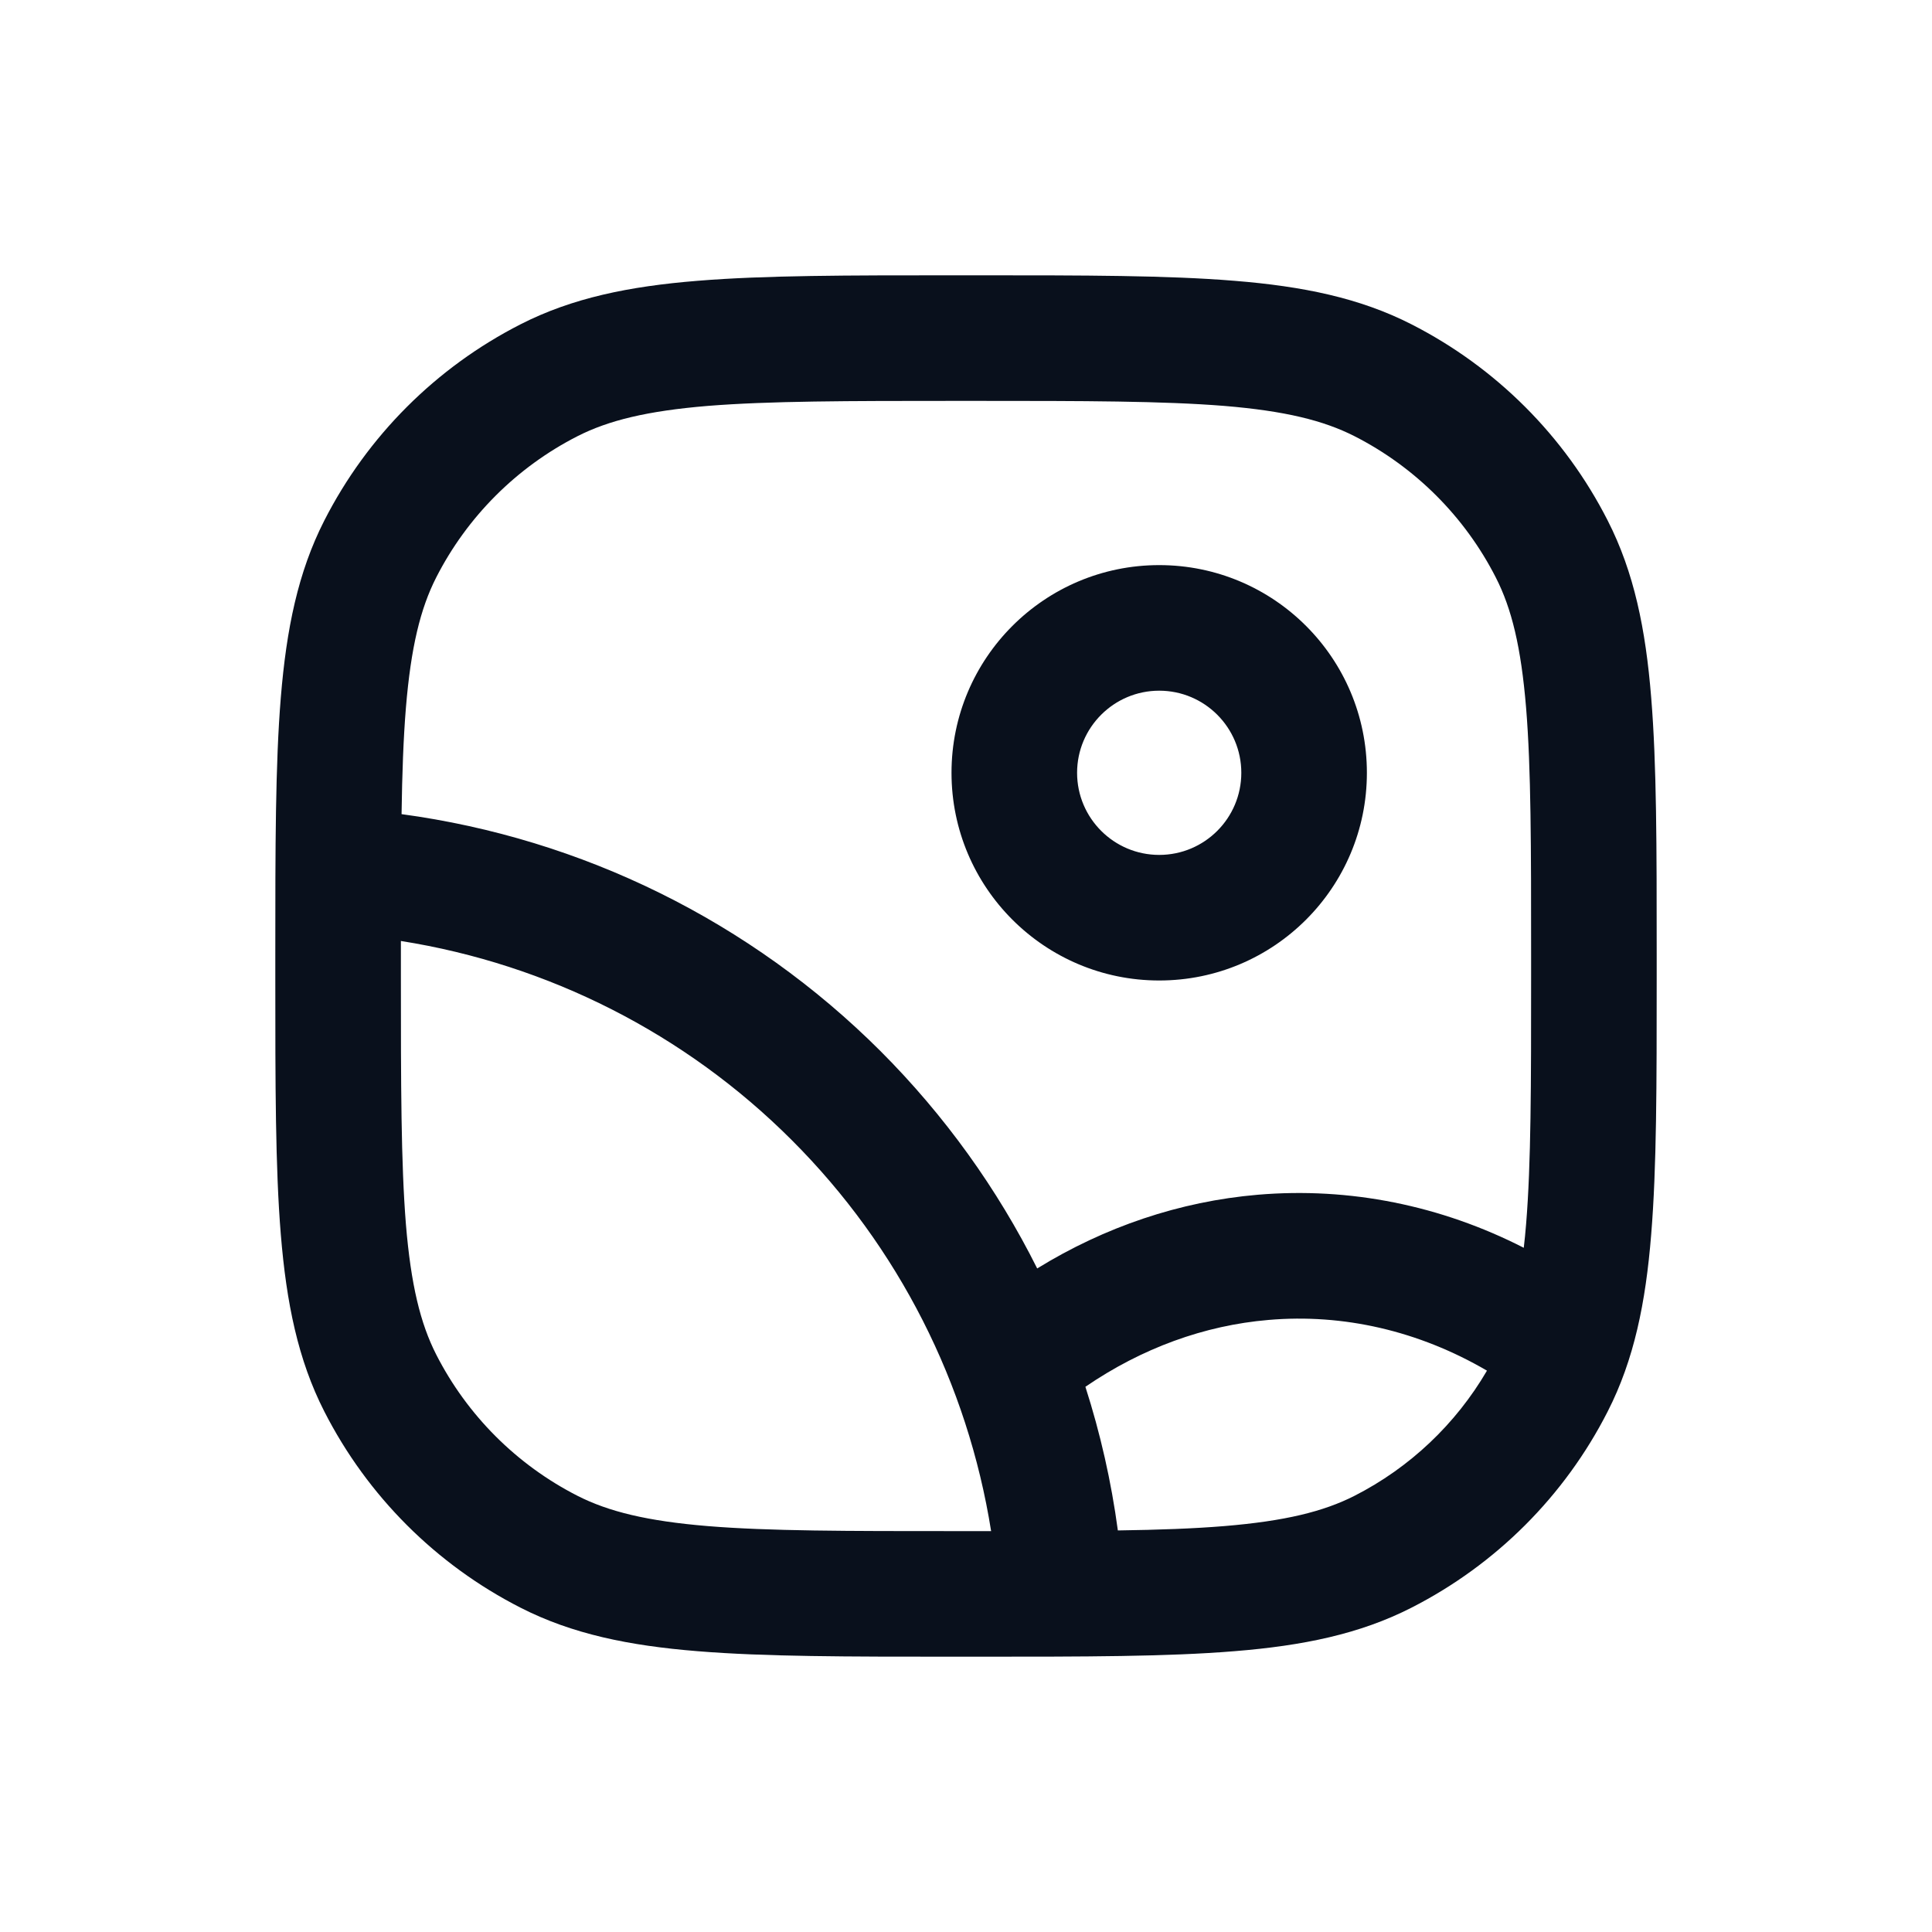 <svg
  width="20"
  height="20"
  viewBox="0 0 20 20"
  fill="none"
  xmlns="http://www.w3.org/2000/svg"
>
  <path
    fill-rule="evenodd"
    clip-rule="evenodd"
    d="M9.9 2.85H9.871C8.776 2.85 7.913 2.85 7.22 2.907C6.513 2.964 5.924 3.084 5.389 3.357C4.514 3.803 3.803 4.514 3.357 5.389C3.084 5.924 2.965 6.513 2.907 7.22C2.85 7.913 2.85 8.775 2.85 9.871V9.9V10.1V10.129C2.85 11.225 2.85 12.087 2.907 12.78C2.965 13.487 3.084 14.076 3.357 14.611C3.803 15.486 4.514 16.197 5.389 16.643C5.924 16.916 6.513 17.036 7.22 17.093C7.913 17.15 8.776 17.15 9.871 17.15H9.9H10.1H10.129C11.225 17.15 12.087 17.15 12.78 17.093C13.487 17.036 14.076 16.916 14.611 16.643C15.486 16.197 16.198 15.486 16.643 14.611C16.916 14.076 17.036 13.487 17.093 12.78C17.15 12.087 17.15 11.225 17.15 10.129V10.1V9.9V9.871C17.15 8.775 17.15 7.913 17.093 7.22C17.036 6.513 16.916 5.924 16.643 5.389C16.198 4.514 15.486 3.803 14.611 3.357C14.076 3.084 13.487 2.964 12.78 2.907C12.087 2.85 11.225 2.85 10.129 2.85H10.1H9.9ZM5.979 4.515C6.3 4.352 6.699 4.254 7.326 4.202C7.96 4.151 8.769 4.15 9.9 4.15H10.1C11.231 4.15 12.04 4.151 12.674 4.202C13.301 4.254 13.7 4.352 14.021 4.515C14.651 4.836 15.164 5.349 15.485 5.979C15.649 6.3 15.746 6.699 15.798 7.326C15.85 7.96 15.85 8.769 15.85 9.9V10.1C15.85 11.231 15.85 12.04 15.798 12.674C15.791 12.759 15.783 12.84 15.774 12.917C14.917 12.479 13.971 12.287 13.02 12.368C12.212 12.437 11.435 12.701 10.737 13.131C10.325 12.307 9.78 11.547 9.117 10.883C7.769 9.536 6.024 8.68 4.157 8.428C4.163 8.004 4.176 7.643 4.202 7.326C4.254 6.699 4.352 6.3 4.515 5.979C4.836 5.349 5.349 4.836 5.979 4.515ZM11.236 14.356C11.391 14.839 11.504 15.337 11.572 15.843C11.996 15.837 12.357 15.824 12.674 15.798C13.301 15.746 13.7 15.648 14.021 15.485C14.594 15.193 15.07 14.742 15.393 14.189C14.686 13.776 13.905 13.597 13.131 13.664C12.468 13.72 11.82 13.956 11.236 14.356ZM8.197 11.803C9.302 12.907 10.018 14.327 10.26 15.85L10.1 15.85H9.9C8.769 15.85 7.96 15.85 7.326 15.798C6.699 15.746 6.3 15.648 5.979 15.485C5.349 15.164 4.836 14.651 4.515 14.021C4.352 13.7 4.254 13.301 4.202 12.674C4.151 12.04 4.15 11.231 4.15 10.1V9.9L4.15 9.741C5.673 9.982 7.093 10.698 8.197 11.803ZM11.15 8C11.15 7.531 11.531 7.15 12 7.15C12.47 7.15 12.85 7.531 12.85 8C12.85 8.469 12.47 8.85 12 8.85C11.531 8.85 11.15 8.469 11.15 8ZM12 5.85C10.813 5.85 9.85 6.813 9.85 8C9.85 9.187 10.813 10.15 12 10.15C13.188 10.15 14.15 9.187 14.15 8C14.15 6.813 13.188 5.85 12 5.85Z"
    fill="#09101C"
  />
</svg>
